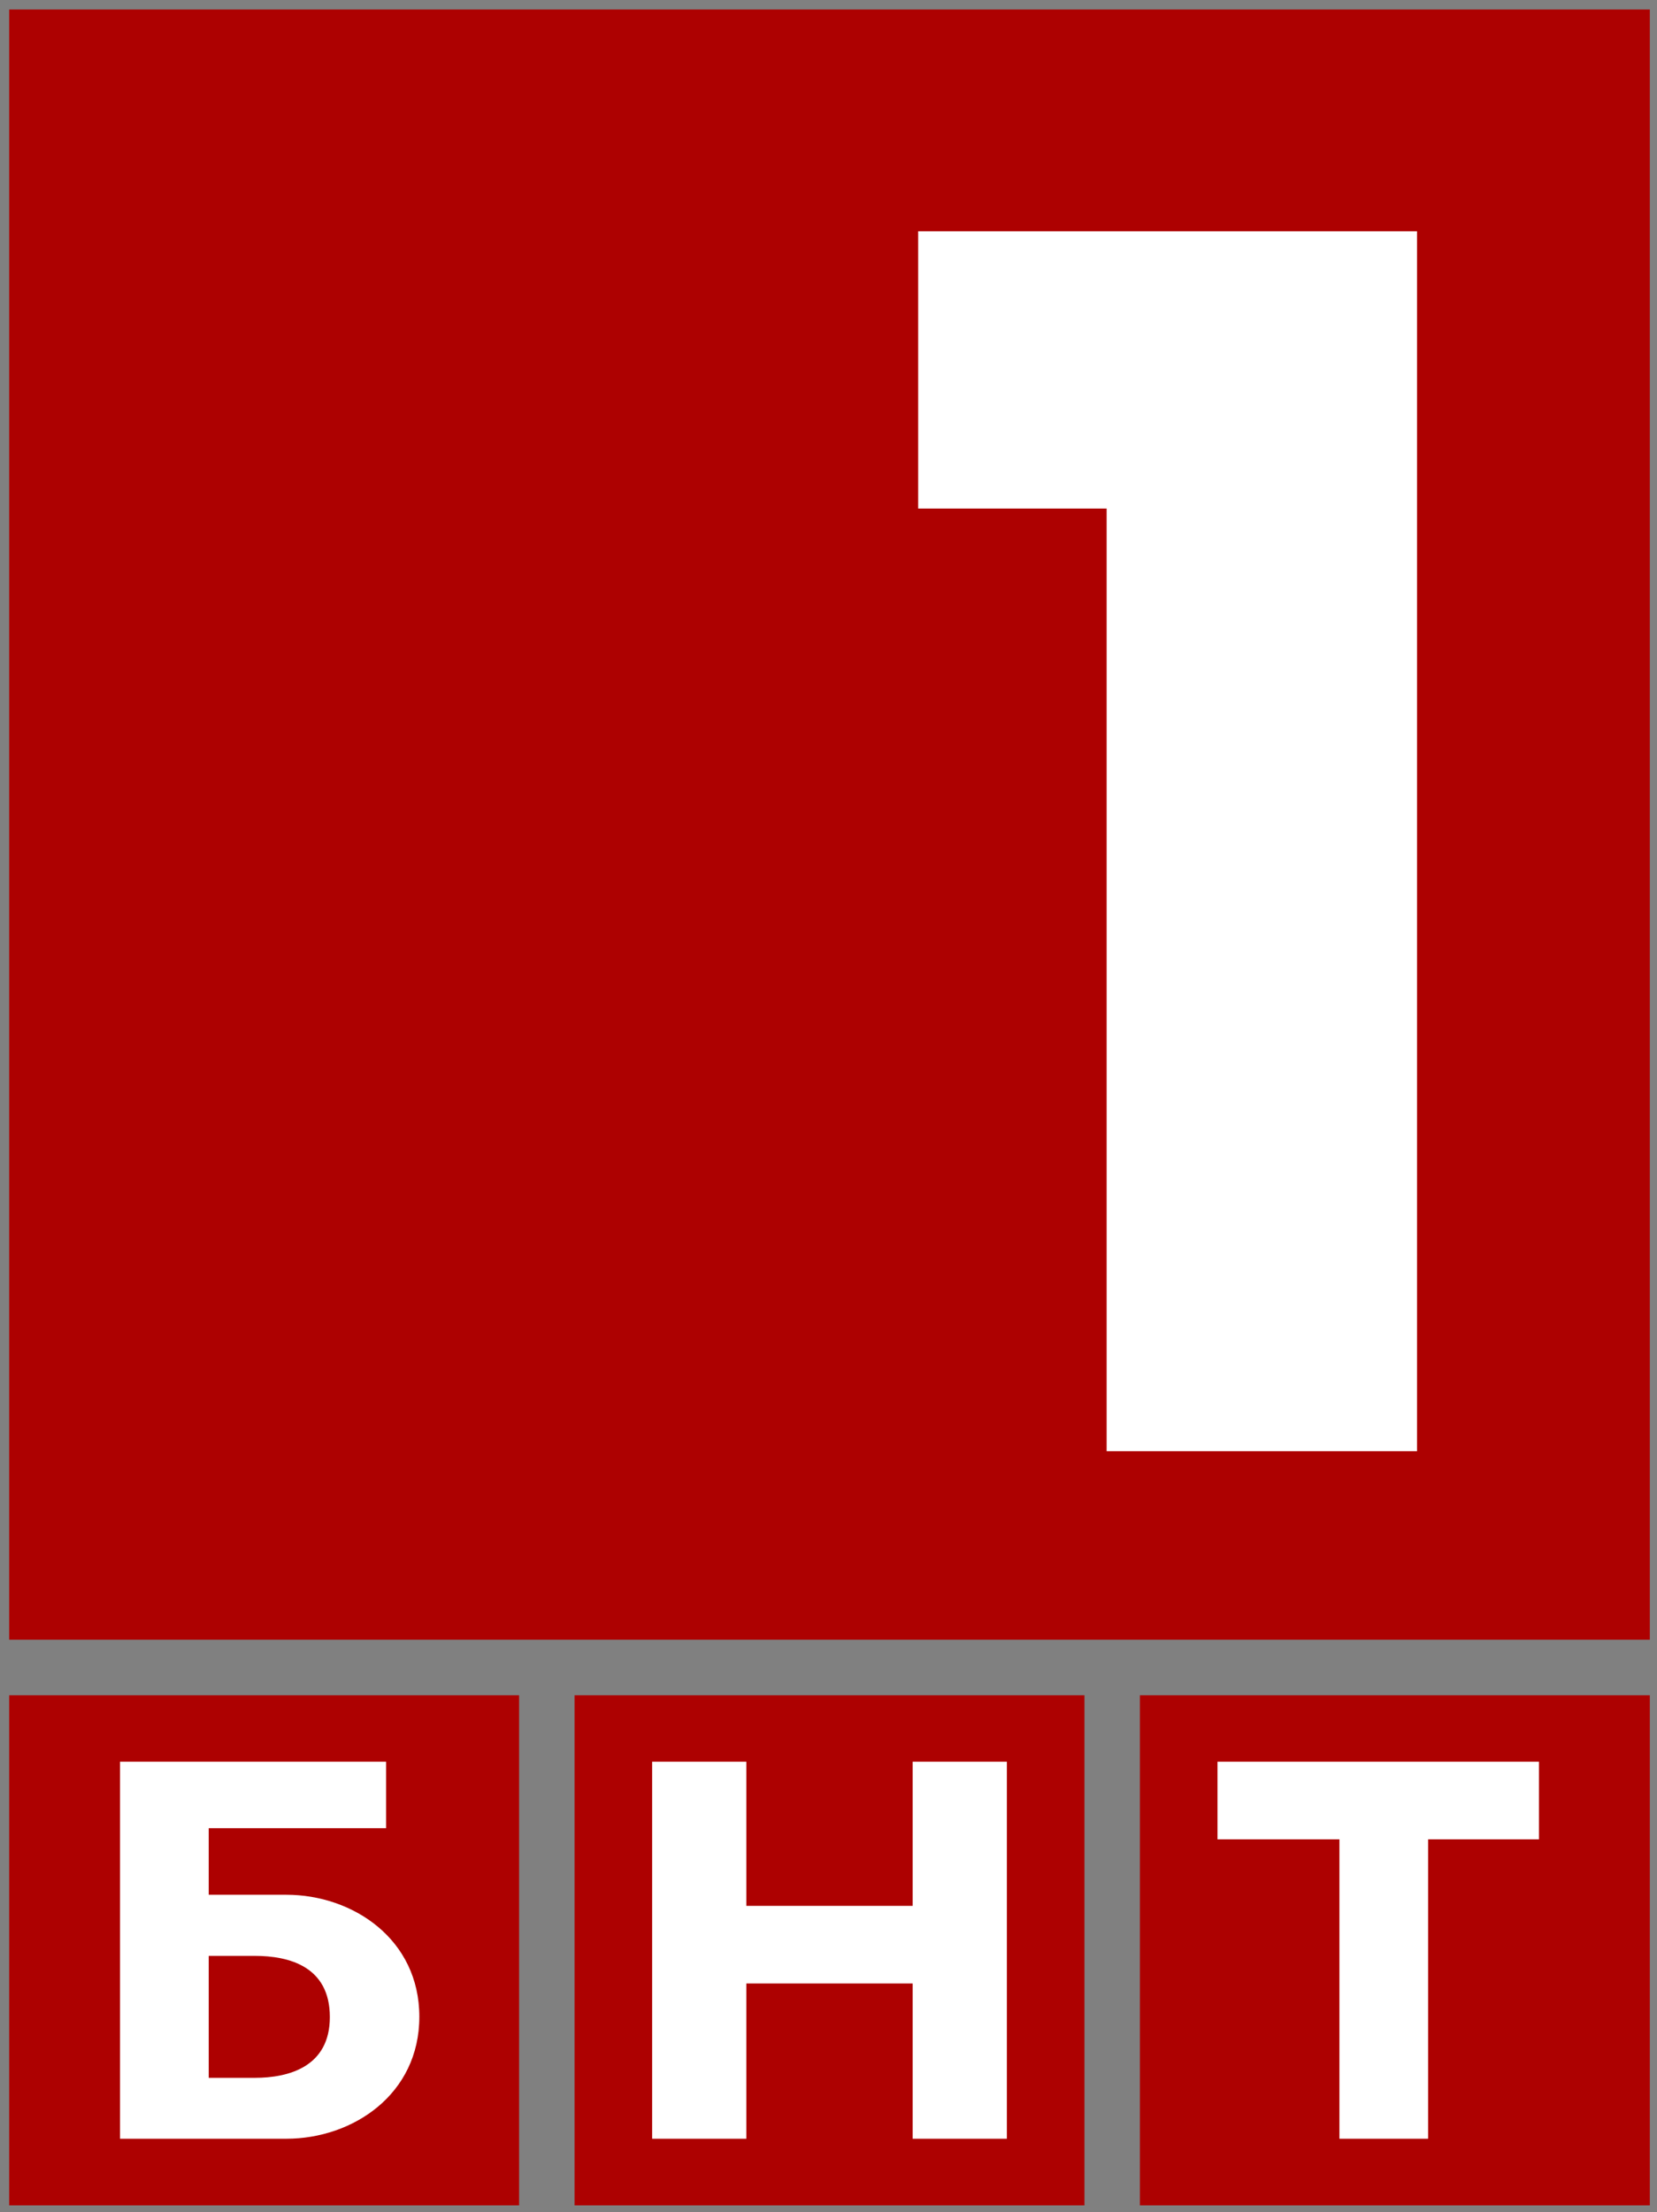 <svg version="1.0" viewBox="0 0 100 133.45" xmlns="http://www.w3.org/2000/svg">
 <rect x="0" y="0" width="100" height="133.45" fill="#808080" stroke="none"/>
 <g transform="translate(-421.9 -741.76)">
  <g transform="matrix(.669 0 0 .669 -6.977 306.68)">
   <rect x="641.9" y="803.21" width="46" height="46" fill="#ad0101"/>
   <rect x="743.9" y="803.21" width="46" height="46" fill="#ad0101"/>
   <rect x="692.9" y="803.21" width="46" height="46" fill="#ad0101"/>
   <path d="m641.9 798.2v-147h148v147h-148z" fill="#ad0101" fill-rule="evenodd"/>
   <path d="m723.9 696.2v-25h45v110h-28v-85h-17z" fill="#fff" fill-rule="evenodd"/>
   <path d="m699.9 843.2v-34h8.5v13h15v-13h8.5v34h-8.5v-14h-15v14h-8.5z" fill="#fff" fill-rule="evenodd"/>
   <path d="m761.9 843.2v-27h-11v-7h29v7h-10v27h-8z" fill="#fff" fill-rule="evenodd"/>
   <path d="m675.9 815.2v-6h-24v34h15c6 0 12-4 12-11s-6-11-12-11h-7v-6h16zm-15.999 22.508h4.152c3.045 0 6.774-0.979 6.774-5.481 0-4.553-3.66-5.517-6.774-5.517h-4.152v10.998z" fill="#fff" fill-rule="evenodd"/>
  </g>
 </g>
</svg>

